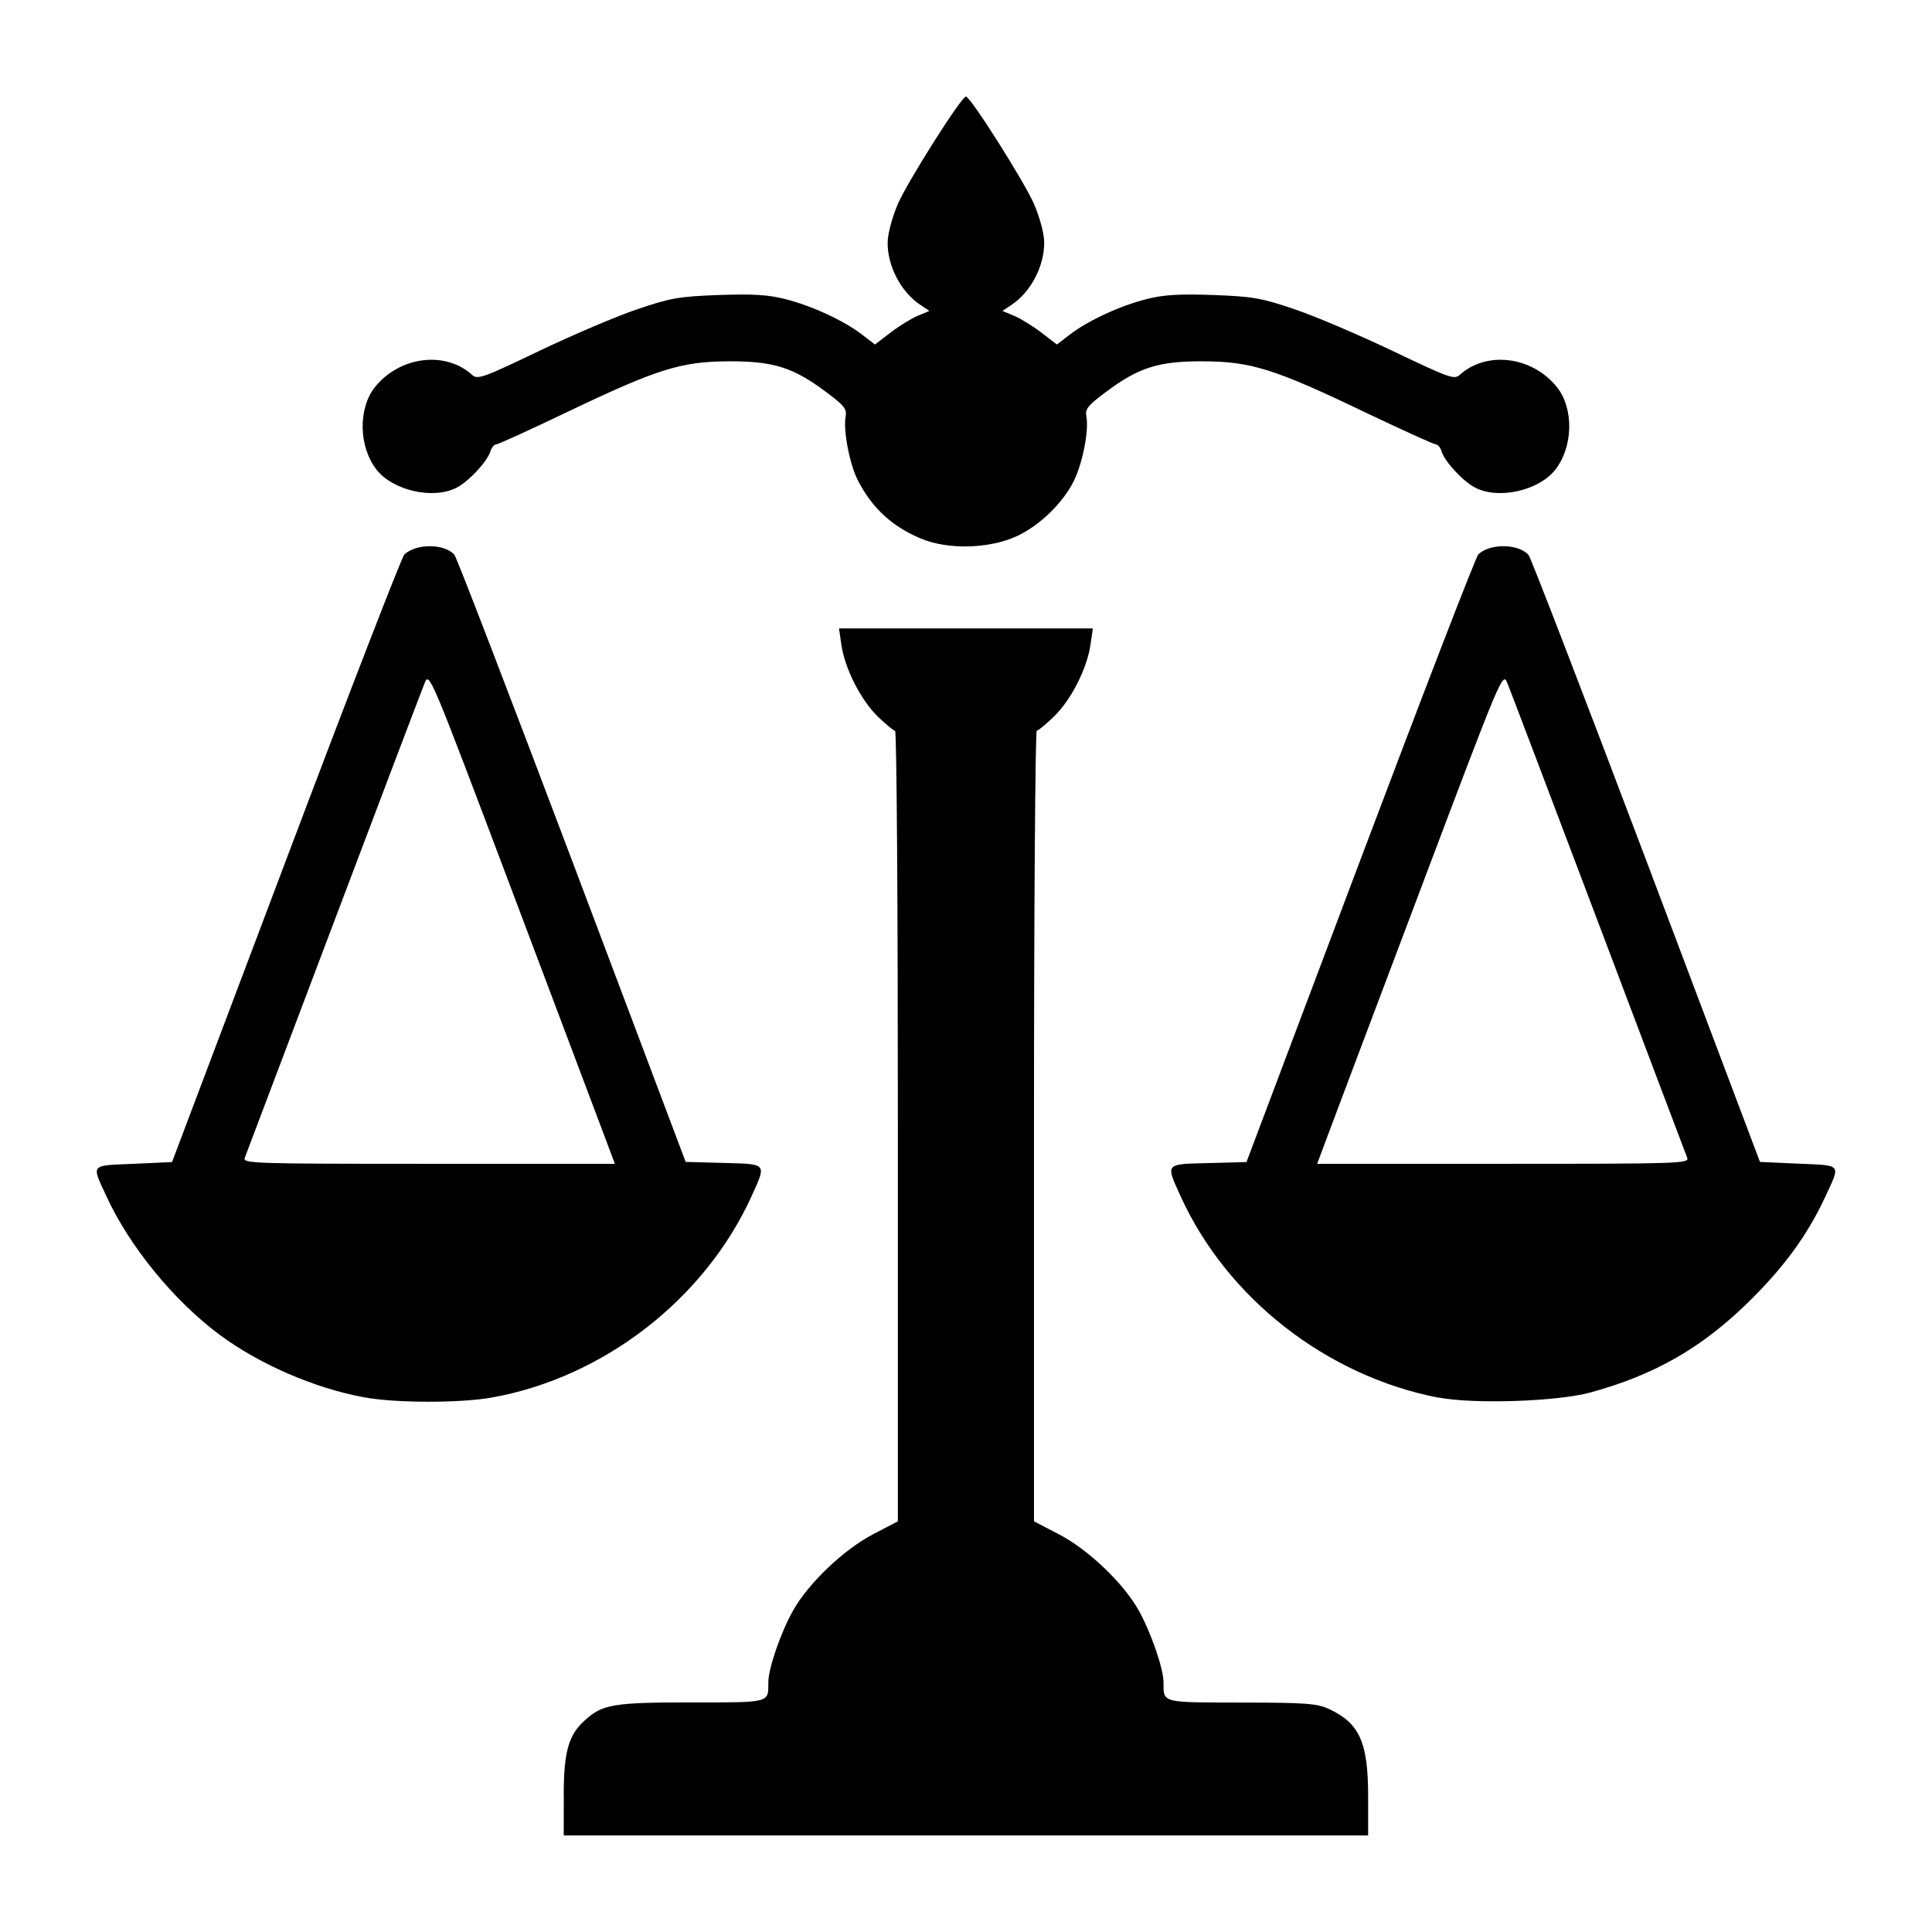 <?xml version="1.0" encoding="UTF-8" standalone="no"?>
<!-- Created with Inkscape (http://www.inkscape.org/) -->

<svg
   width="50"
   height="50"
   viewBox="0 0 13.229 13.229"
   version="1.1"
   id="svg5"
   xml:space="preserve"
   inkscape:version="1.2 (dc2aedaf03, 2022-05-15)"
   sodipodi:docname="logo_black.svg"
   xmlns:inkscape="http://www.inkscape.org/namespaces/inkscape"
   xmlns:sodipodi="http://sodipodi.sourceforge.net/DTD/sodipodi-0.dtd"
   xmlns="http://www.w3.org/2000/svg"
   xmlns:svg="http://www.w3.org/2000/svg"
   xmlns:rdf="http://www.w3.org/1999/02/22-rdf-syntax-ns#"
   xmlns:cc="http://creativecommons.org/ns#"
   xmlns:dc="http://purl.org/dc/elements/1.1/"><sodipodi:namedview
     id="namedview7"
     pagecolor="#ffffff"
     bordercolor="#000000"
     borderopacity="0.25"
     inkscape:showpageshadow="2"
     inkscape:pageopacity="0.0"
     inkscape:pagecheckerboard="0"
     inkscape:deskcolor="#d1d1d1"
     inkscape:document-units="px"
     showgrid="false"
     showguides="true"
     inkscape:zoom="2.025849"
     inkscape:cx="175.23517"
     inkscape:cy="128.58806"
     inkscape:window-width="1600"
     inkscape:window-height="1191"
     inkscape:window-x="429"
     inkscape:window-y="-9"
     inkscape:window-maximized="1"
     inkscape:current-layer="layer1"><sodipodi:guide
       position="13.229,-4.9999998e-07"
       orientation="-1,0"
       id="guide863"
       inkscape:locked="false"
       inkscape:label=""
       inkscape:color="rgb(0,134,229)" /><sodipodi:guide
       position="0,-61.771"
       orientation="0,1"
       id="guide872"
       inkscape:locked="false"
       inkscape:label=""
       inkscape:color="rgb(0,134,229)" /><sodipodi:guide
       position="13.229,-4.9999998e-07"
       orientation="0,1"
       id="guide390"
       inkscape:locked="false"
       inkscape:label=""
       inkscape:color="rgb(0,134,229)" /></sodipodi:namedview><defs
     id="defs2" /><g
     inkscape:label="Camada 1"
     inkscape:groupmode="layer"
     id="layer1"><path
       style="fill:#000000;fill-opacity:1;stroke-width:0.023"
       d="m 3.86,12.293 c 5.4e-4,-0.298 0.032,-0.411 0.143,-0.512 0.121,-0.111 0.195,-0.124 0.729,-0.124 0.546,0 0.529,0.005 0.529,-0.138 0,-0.094 0.086,-0.344 0.17,-0.492 0.105,-0.187 0.347,-0.417 0.548,-0.522 l 0.169,-0.088 V 7.711 c 0,-1.489 -0.008,-2.707 -0.019,-2.707 -0.01,0 -0.064,-0.045 -0.12,-0.099 C 5.893,4.791 5.784,4.576 5.761,4.414 L 5.745,4.303 h 0.869 0.869 l -0.016,0.111 c -0.023,0.162 -0.132,0.377 -0.248,0.49 -0.056,0.055 -0.11,0.099 -0.12,0.099 -0.01,0 -0.019,1.218 -0.019,2.707 V 10.417 l 0.169,0.088 c 0.201,0.104 0.443,0.334 0.548,0.522 0.083,0.148 0.17,0.399 0.17,0.492 0,0.143 -0.018,0.138 0.534,0.139 0.441,4.48e-4 0.517,0.006 0.599,0.044 0.209,0.097 0.268,0.228 0.268,0.597 v 0.269 H 6.615 3.86 l 4.95e-4,-0.274 z M 2.494,9.568 C 2.154,9.506 1.77,9.339 1.499,9.136 1.188,8.903 0.889,8.537 0.731,8.196 0.625,7.967 0.613,7.982 0.914,7.969 L 1.178,7.957 1.957,5.894 C 2.385,4.759 2.75,3.816 2.768,3.798 c 0.078,-0.078 0.279,-0.077 0.344,0.002 0.016,0.019 0.378,0.962 0.806,2.095 l 0.777,2.061 0.26,0.007 c 0.3,0.008 0.294,2.82e-4 0.192,0.226 -0.32,0.705 -1.011,1.242 -1.777,1.38 -0.218,0.039 -0.659,0.039 -0.875,-0.001 z M 4.151,7.811 C 4.118,7.724 3.833,6.966 3.516,6.126 2.94,4.599 2.94,4.599 2.907,4.679 2.889,4.723 2.608,5.462 2.283,6.323 1.958,7.183 1.685,7.905 1.676,7.928 c -0.015,0.039 0.054,0.041 1.259,0.041 H 4.21 Z M 9.848,9.57 C 9.082,9.421 8.4,8.888 8.083,8.189 7.981,7.964 7.975,7.971 8.275,7.964 l 0.26,-0.007 0.778,-2.064 C 9.741,4.757 10.105,3.814 10.122,3.797 c 0.078,-0.078 0.278,-0.075 0.345,0.004 0.016,0.02 0.379,0.962 0.807,2.095 l 0.777,2.06 0.264,0.012 c 0.301,0.013 0.289,-0.002 0.183,0.227 -0.121,0.261 -0.281,0.48 -0.523,0.718 -0.323,0.317 -0.646,0.502 -1.086,0.622 -0.229,0.062 -0.798,0.081 -1.04,0.034 z M 11.553,7.928 c -0.009,-0.022 -0.282,-0.745 -0.607,-1.605 -0.325,-0.86 -0.606,-1.6 -0.624,-1.644 -0.033,-0.08 -0.033,-0.08 -0.609,1.447 -0.317,0.84 -0.603,1.598 -0.635,1.685 l -0.059,0.158 h 1.275 c 1.205,0 1.274,-0.002 1.259,-0.041 z M 6.306,3.688 C 6.107,3.605 5.969,3.476 5.872,3.285 5.817,3.176 5.773,2.944 5.79,2.853 5.8,2.801 5.782,2.778 5.659,2.686 5.433,2.516 5.297,2.473 4.992,2.474 4.663,2.475 4.501,2.526 3.88,2.823 3.627,2.944 3.41,3.043 3.397,3.043 c -0.013,0 -0.031,0.022 -0.039,0.048 C 3.335,3.162 3.21,3.296 3.127,3.339 2.968,3.422 2.692,3.36 2.579,3.217 2.456,3.06 2.451,2.798 2.567,2.651 2.736,2.44 3.049,2.4 3.233,2.567 c 0.037,0.034 0.075,0.02 0.459,-0.164 0.23,-0.11 0.533,-0.239 0.673,-0.286 0.227,-0.077 0.286,-0.087 0.557,-0.097 0.234,-0.008 0.338,-0.002 0.455,0.028 0.182,0.046 0.398,0.146 0.523,0.241 l 0.091,0.07 0.107,-0.082 c 0.059,-0.045 0.143,-0.097 0.187,-0.115 l 0.079,-0.033 -0.06,-0.04 c -0.133,-0.087 -0.228,-0.266 -0.226,-0.429 3.595e-4,-0.057 0.03,-0.168 0.068,-0.259 0.064,-0.151 0.437,-0.74 0.468,-0.74 0.031,0 0.404,0.589 0.468,0.74 0.039,0.091 0.068,0.202 0.068,0.259 0.001,0.163 -0.093,0.342 -0.226,0.429 l -0.06,0.04 0.079,0.033 c 0.044,0.018 0.128,0.07 0.187,0.115 l 0.107,0.082 0.091,-0.07 c 0.125,-0.095 0.341,-0.195 0.523,-0.241 0.117,-0.03 0.221,-0.036 0.455,-0.028 0.272,0.01 0.33,0.02 0.557,0.097 0.14,0.047 0.442,0.176 0.673,0.286 0.385,0.184 0.422,0.198 0.459,0.164 0.185,-0.167 0.497,-0.127 0.666,0.084 0.117,0.147 0.111,0.409 -0.012,0.566 -0.113,0.143 -0.388,0.205 -0.548,0.122 -0.083,-0.043 -0.208,-0.177 -0.23,-0.248 -0.008,-0.027 -0.026,-0.048 -0.039,-0.048 -0.013,0 -0.231,-0.099 -0.483,-0.219 C 8.728,2.526 8.566,2.475 8.237,2.474 7.932,2.473 7.796,2.516 7.57,2.686 7.447,2.778 7.429,2.801 7.439,2.853 c 0.018,0.095 -0.027,0.324 -0.088,0.444 -0.076,0.15 -0.232,0.301 -0.386,0.373 -0.187,0.088 -0.473,0.096 -0.658,0.018 z"
       id="path2101" /></g></svg>
